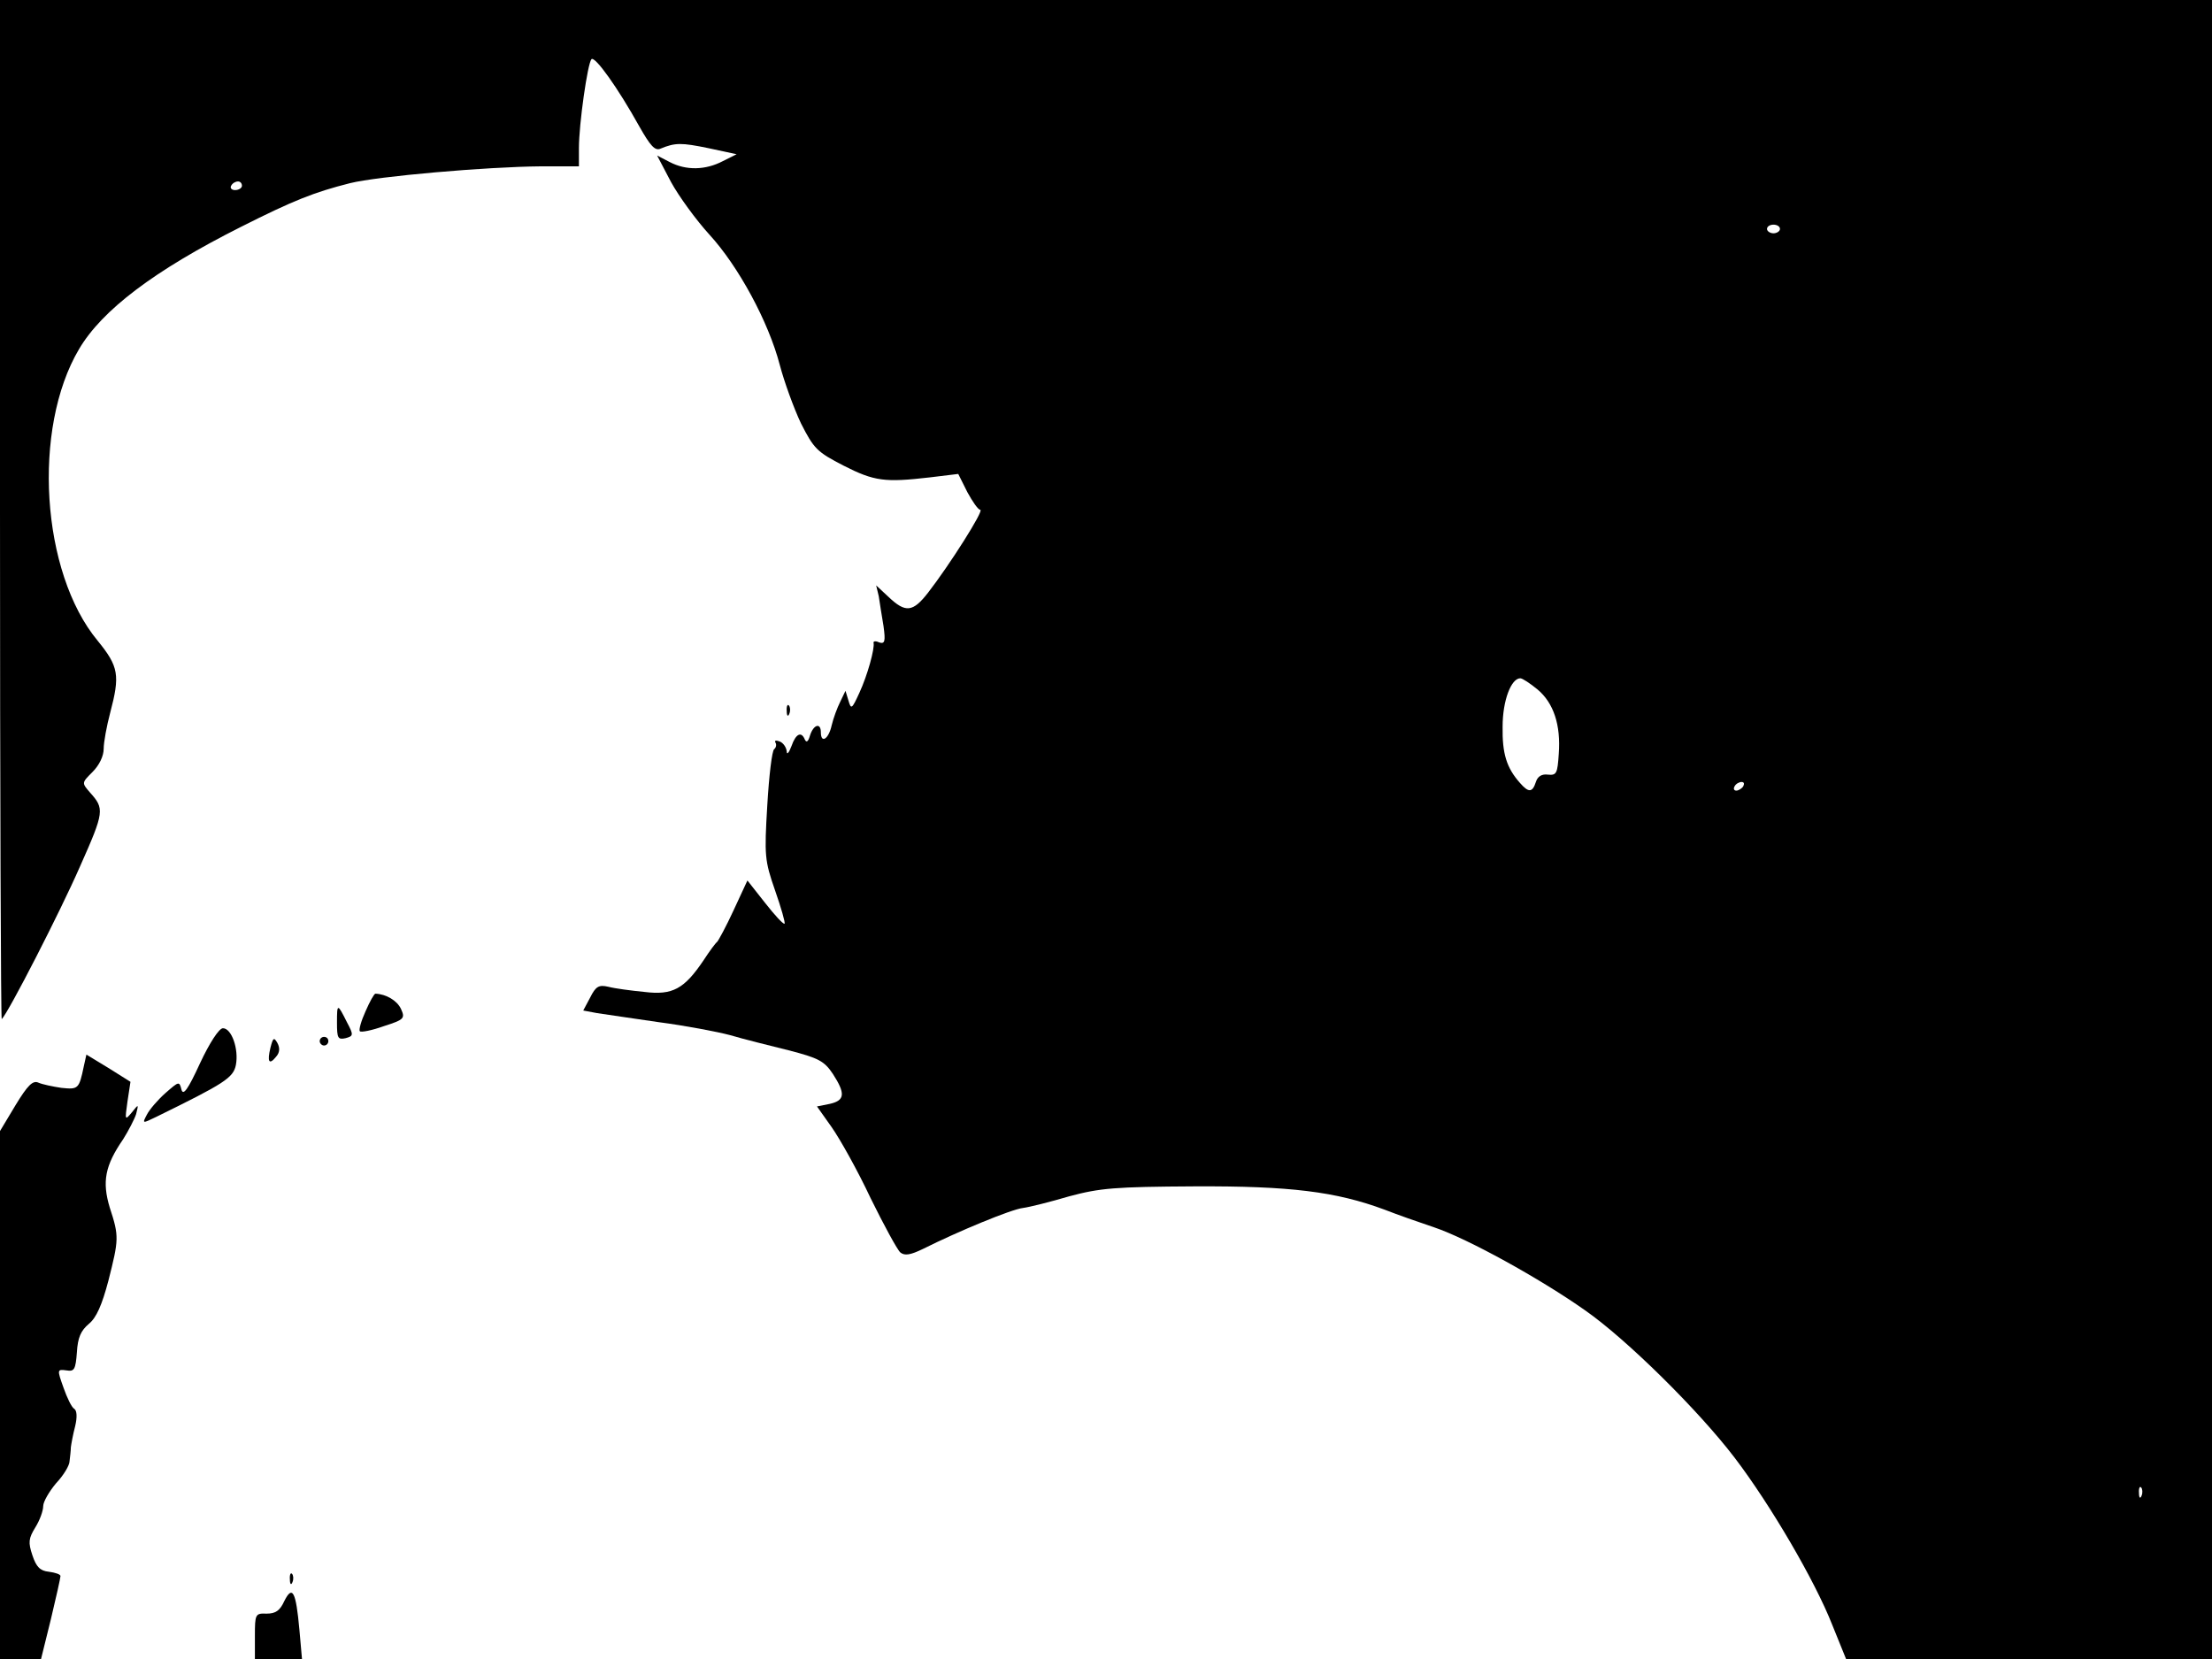 <svg xmlns="http://www.w3.org/2000/svg" width="682.667" height="512" version="1.0" viewBox="0 0 512 384"><path d="M0 118.2c0 65 .2 117.9.4 117.7 1.6-1.6 13.6-25 18.1-35.3 5.7-12.8 5.7-13.4 2.3-17.2-1.9-2.2-1.9-2.2.6-4.7 1.6-1.6 2.6-3.7 2.6-5.4 0-1.5.7-5.3 1.5-8.3 2.3-8.7 2-10.7-2.9-16.7-13.1-15.8-15.2-49.1-4.3-67.5 5.3-9 17.4-18.2 37.5-28.3 12.1-6.1 16.9-8 25.2-10.1 6.4-1.6 31.6-3.8 44.3-3.9h8.7v-4.2c0-5.6 2-19.6 2.9-20.6.8-.8 6.1 6.6 11.1 15.6 2.5 4.4 3.6 5.7 4.9 5.1 3.4-1.4 4.8-1.4 11.1-.1l6.5 1.4-3.2 1.6c-4 2.1-8.5 2.2-12.3.2l-2.9-1.5 3.2 6.1c1.8 3.3 5.8 8.8 8.9 12.2 6.7 7.3 13.7 20.2 16.3 30.2 1 3.8 3.2 9.9 4.9 13.5 3 5.9 3.7 6.6 9.9 9.8 7.1 3.6 9.5 3.9 19.9 2.7l6.6-.8 2.1 4.2c1.2 2.2 2.5 4.1 3 4.1 1 0-7.2 12.9-12.1 19.2-3.5 4.5-5.2 4.7-9.1 1l-2.9-2.7.6 2.5c.2 1.4.7 4.5 1.1 6.9.5 3.6.3 4.2-1 3.8-.8-.4-1.4-.3-1.3.1.3 1.3-1.4 7.5-3.3 11.6-1.7 3.7-1.9 3.9-2.5 1.8l-.7-2.3-1.2 2.5c-.7 1.4-1.6 3.8-2 5.5-.7 3.2-2.5 4.3-2.5 1.6 0-2.3-1.7-1.8-2.5.7-.4 1.4-.8 1.8-1.2 1-.8-2-2.1-1.4-3.1 1.5-.6 1.6-1.1 2.1-1.1 1.2-.1-.9-.8-2-1.7-2.3-.8-.3-1.2-.2-.9.3s.1 1.2-.3 1.5c-.5.3-1.2 6.1-1.6 13-.7 11.7-.6 12.8 1.8 19.7 1.4 4 2.4 7.5 2.2 7.7-.3.2-2.3-2-4.5-4.8l-4.1-5.2-3.2 6.9c-1.7 3.7-3.5 7-3.8 7.3-.4.3-1.8 2.2-3.1 4.2-4.5 6.7-7.2 8.2-13.7 7.4-3.1-.3-6.9-.8-8.4-1.2-2.2-.5-2.9-.1-4.2 2.5l-1.6 3 3.2.6c1.8.3 8.3 1.2 14.3 2.1 6.1.8 13.5 2.2 16.5 3 3 .9 9.1 2.4 13.5 3.5 7 1.8 8.3 2.5 10.3 5.5 2.9 4.5 2.8 6.1-.7 6.9l-3 .6 3.4 4.8c1.9 2.7 6 10 9 16.4 3.1 6.3 6.2 12 6.9 12.6 1 .8 2.3.6 5.2-.8 8.2-4.1 20.5-9.2 23.2-9.5 1.5-.2 6.3-1.4 10.7-2.7 7.1-1.9 10.5-2.2 29-2.3 22.1-.1 32.7 1.2 44 5.4 2.8 1.1 7.9 2.9 11.5 4.1 7.7 2.6 24.4 11.8 34.9 19.2 9.6 6.7 26.2 23.1 34.6 34.1 8.3 10.9 18.6 28.5 22.6 38.7l3.2 7.9H512V0H0zM56 43c0 .5-.7 1-1.6 1-.8 0-1.2-.5-.9-1 .3-.6 1-1 1.6-1 .5 0 .9.4.9 1m356 10c0 .5-.7 1-1.5 1s-1.5-.5-1.5-1c0-.6.7-1 1.5-1s1.5.4 1.5 1m-56.1 106.6c3.7 3.1 5.4 8.2 4.9 14.9-.3 4.5-.5 5-2.5 4.8-1.4-.2-2.4.4-2.8 1.7-.8 2.5-1.7 2.5-3.7.2-3.1-3.5-4.1-6.8-4-13 0-6.1 2-11.2 4.1-11.2.5 0 2.3 1.2 4 2.6m47.6 22.4c-.3.5-1.1 1-1.6 1-.6 0-.7-.5-.4-1 .3-.6 1.1-1 1.6-1 .6 0 .7.4.4 1m92.2 164.2c-.3.8-.6.5-.6-.6-.1-1.1.2-1.7.5-1.3.3.3.4 1.2.1 1.9"/><path d="M182.1 164.6c0 1.1.3 1.4.6.6.3-.7.2-1.6-.1-1.9-.3-.4-.6.2-.5 1.3m-97.5 69.5c-1 2.2-1.6 4.3-1.3 4.6s2.8-.2 5.6-1.2c4.7-1.5 4.9-1.8 3.9-4-.9-1.9-3.4-3.4-5.9-3.5-.3 0-1.3 1.8-2.3 4.1m-6.6 2.6c0 3.6.2 4 2 3.6 1.8-.5 1.9-.7.3-3.7-2.2-4.4-2.3-4.4-2.3.1m-31.7 9.4c-2.8 6.1-3.9 7.6-4.3 6.1-.5-2-.6-1.9-3.7.8-1.7 1.5-3.7 3.8-4.3 5-1.1 2.1-1.1 2.1 2.2.5 15.7-7.7 17.8-9 18.4-12 .7-3.7-1-8.5-3-8.5-.9 0-3.1 3.4-5.3 8.1m16.3-3.6c-.8 3.3-.3 4.1 1.3 2.1.9-1 .9-2.1.3-3.2-.8-1.4-1-1.2-1.6 1.1M74 241c0 .5.5 1 1 1 .6 0 1-.5 1-1 0-.6-.4-1-1-1-.5 0-1 .4-1 1m-54.6 5.8c-1.1 5.3-1.3 5.4-5.2 5-2-.3-4.4-.8-5.3-1.2-1.3-.6-2.5.6-5.3 5.2l-3.6 6V384h9.5l2.3-9.3c1.2-5 2.2-9.5 2.2-9.9s-1.2-.8-2.7-1c-2-.2-2.9-1.1-3.8-3.8-1-3-.9-3.9.7-6.5 1-1.6 1.8-3.8 1.8-4.9 0-1 1.4-3.4 3-5.3 1.7-1.8 3.1-4.1 3.1-5.1.1-.9.3-2.4.3-3.2.1-.8.5-3 1-4.9.5-2.1.4-3.6-.2-4-.6-.3-1.7-2.6-2.5-4.9-1.5-4.2-1.5-4.3.7-4 1.8.3 2.1-.2 2.4-4.2.2-3.4.9-5 2.8-6.6 1.7-1.4 3-4.3 4.5-10 2.4-9.5 2.5-10.2.3-16.9-1.8-6-1.1-9.7 3.1-15.8 1.2-1.9 2.6-4.6 3-5.8.6-2.4.6-2.4-1-.4-1.6 1.9-1.6 1.8-1-2.5l.7-4.6-5.1-3.2-5.1-3.1zm47.7 118.8c0 1.1.3 1.4.6.6.3-.7.2-1.6-.1-1.9-.3-.4-.6.2-.5 1.3m-1.3 5c-1 2.2-2 2.9-4.1 2.9-2.6-.1-2.7.1-2.7 5.2v5.3h10.9l-.6-6.8c-.8-8.8-1.6-10.4-3.5-6.6"/></svg>